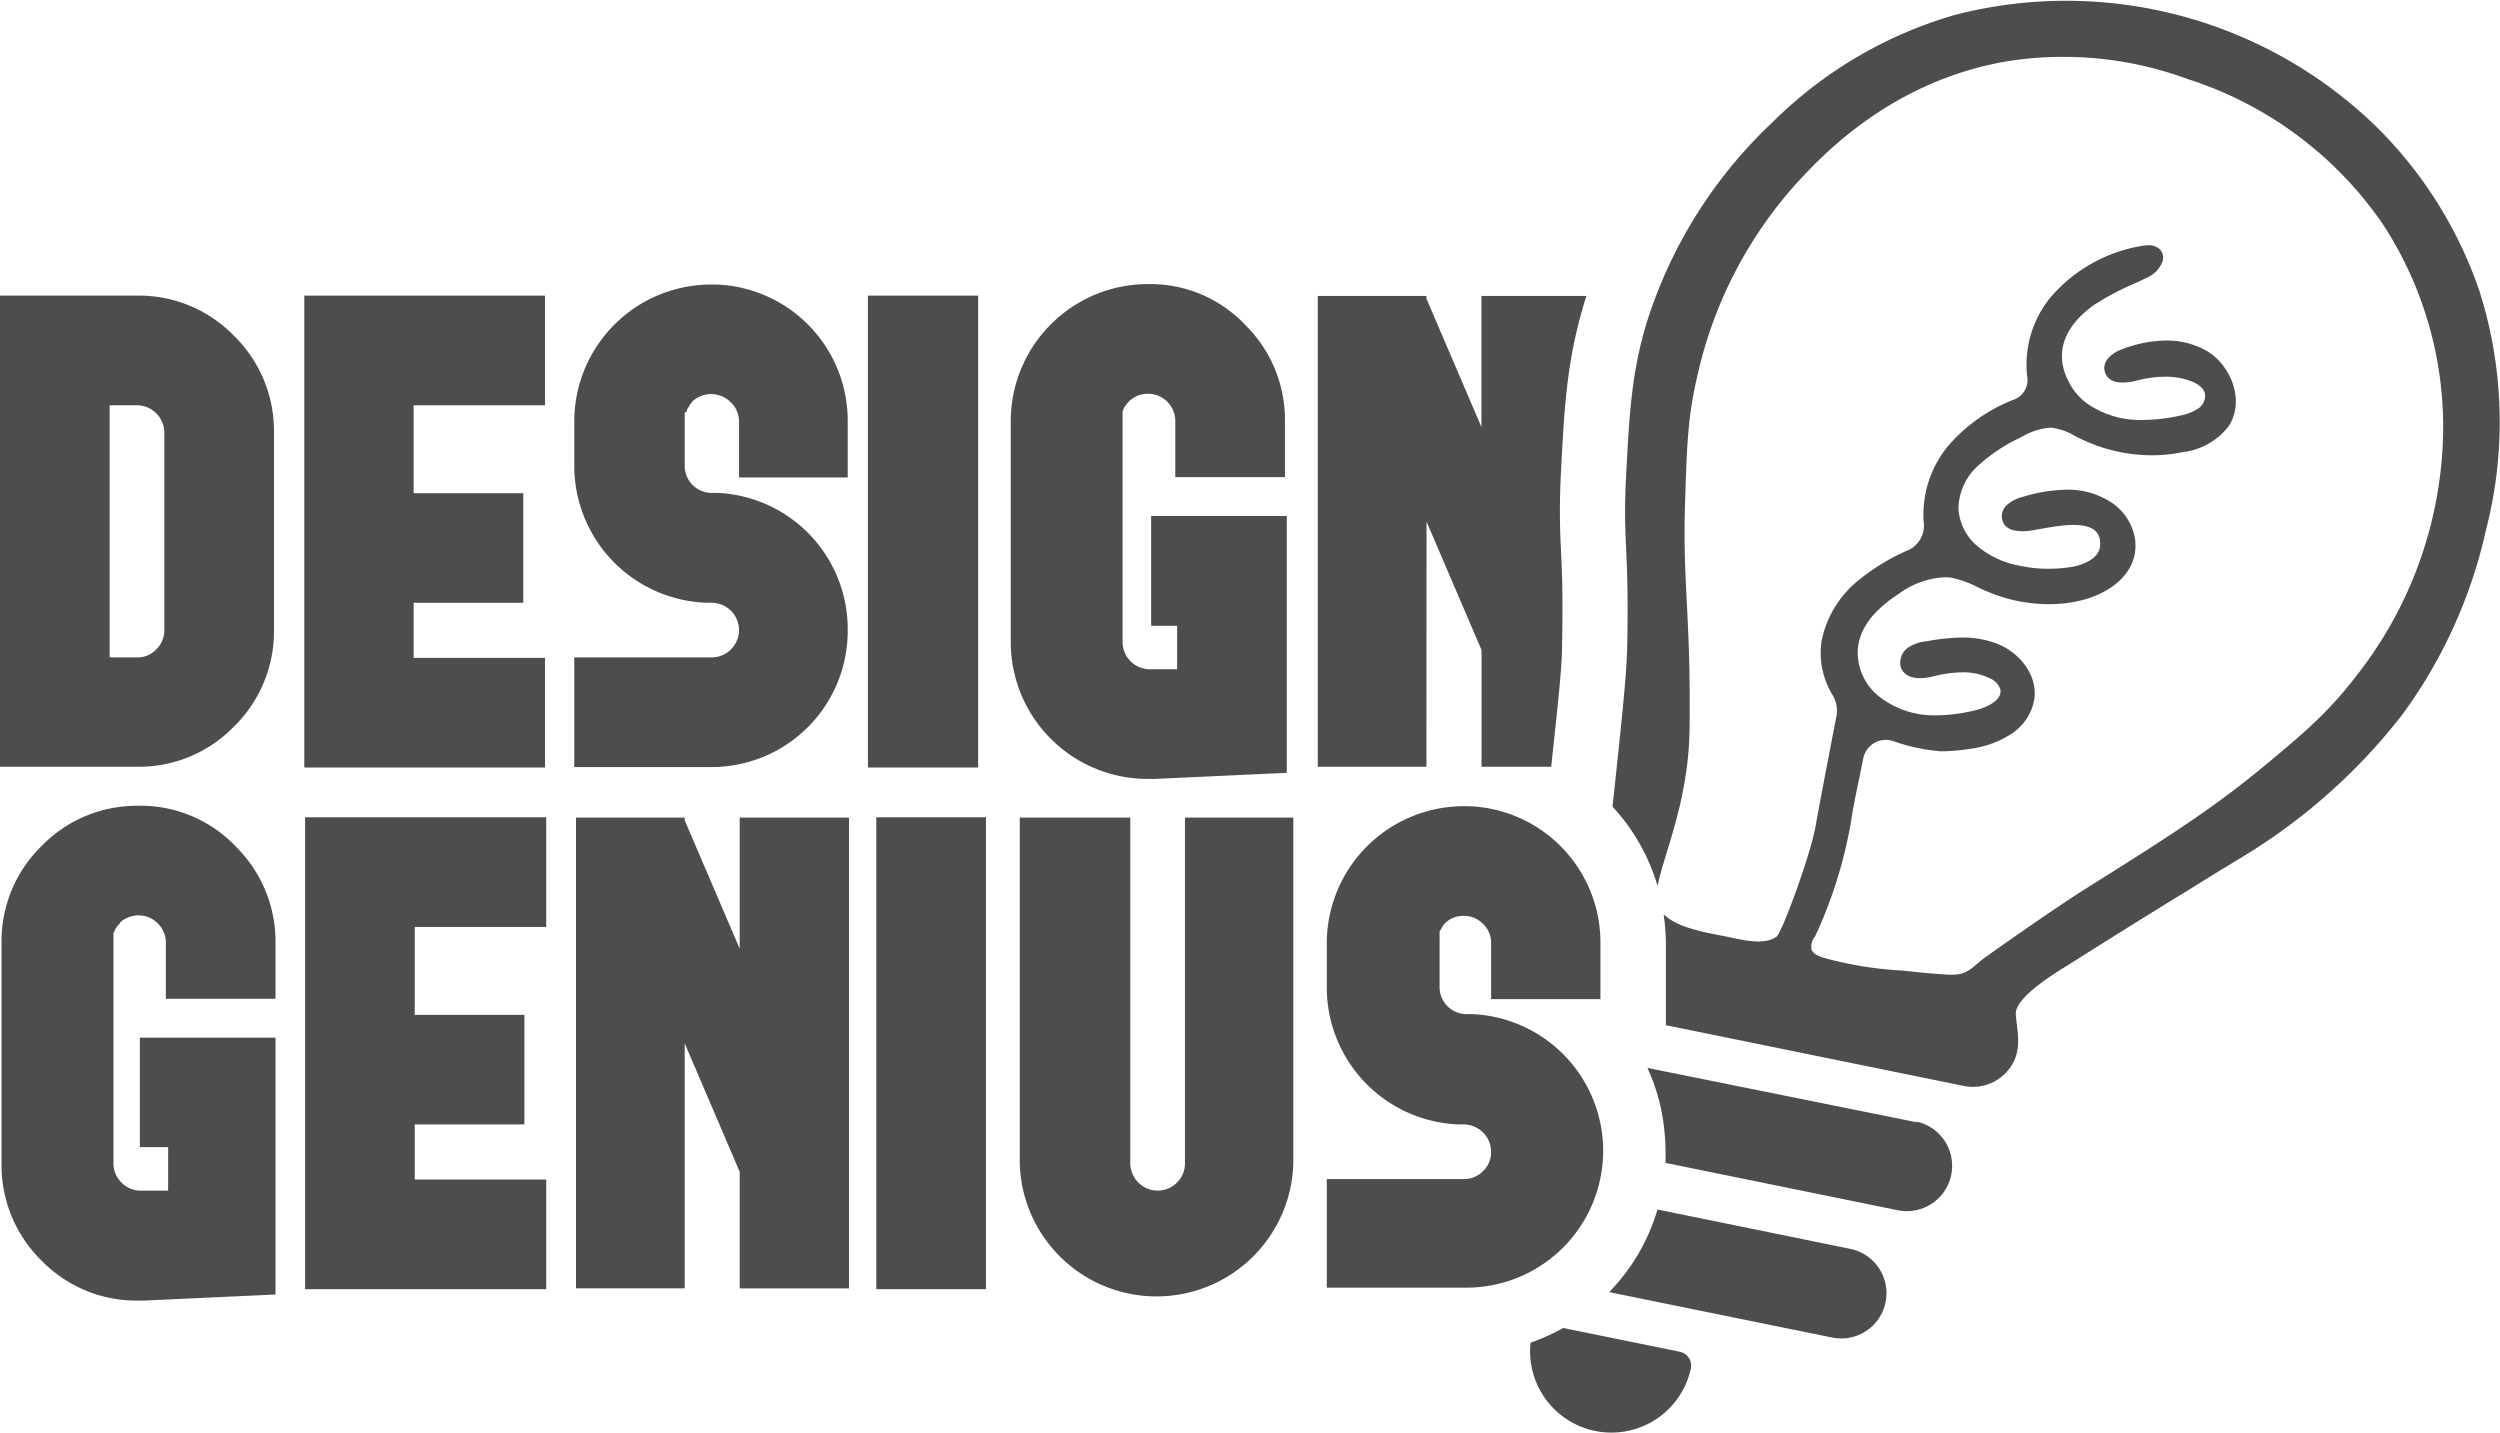 <svg xmlns="http://www.w3.org/2000/svg" viewBox="0 0 230.03 131.89">
  <defs>
    <style>
      .cls-1{fill:#4d4d4d}
    </style>
  </defs>
  <g id="Lightbulb">
    <path id="Bulb" class="cls-1" d="M228.75 48.72A45.26 45.26 0 01221 65.81a54.1 54.1 0 01-15.13 13.31c-1 .62-1.46.88-4.87 3 0 0-3.13 1.89-10.85 6.76-.59.38-4.78 2.83-4.67 4.43s.57 3.08-.33 4.62a4.19 4.19 0 01-4.4 2l-27.47-5.6v-7.56a19.35 19.35 0 00-.21-2.66c1.24 1.3 4.22 1.76 5.8 2.07 1.3.26 3.42.86 4.6 0 .5-.39 3.19-7.69 3.61-10.28.18-1.09 1.36-7.25 1.87-9.88a2.85 2.85 0 00-.29-2 7.41 7.41 0 01-1.06-5 9.56 9.56 0 013.36-5.59 19.31 19.31 0 014.71-2.85A2.49 2.49 0 00177 48a9.88 9.88 0 012.28-7 15.23 15.23 0 016.07-4.25 1.9 1.9 0 001.19-2 9.76 9.76 0 012.15-7.41 14.09 14.09 0 018.31-4.7 3.62 3.62 0 01.67-.07 1.4 1.4 0 011.15.47 1.16 1.16 0 01.18.96 2.65 2.65 0 01-1.42 1.53q-.76.38-1.56.72a25.13 25.13 0 00-3.25 1.75c-1.35.92-4.31 3.42-2.45 7.08a5.62 5.62 0 001.84 2.13 8.58 8.58 0 005.06 1.43 16.22 16.22 0 003.38-.4 4.65 4.65 0 001.68-.66 1.43 1.43 0 00.61-1.33c-.12-.62-.83-1-1.24-1.16a6.71 6.71 0 00-2.44-.43 10.75 10.75 0 00-2.73.39 5.23 5.23 0 01-1.18.15c-1.18 0-1.53-.61-1.63-1-.28-1 .69-1.74 1.59-2.07a11.83 11.83 0 014-.8 7.47 7.47 0 013.61.86 5.1 5.1 0 011.3 1c1.41 1.5 2.18 4 .91 6a6.22 6.22 0 01-4.24 2.41 13.84 13.84 0 01-2.82.29 15 15 0 01-6.6-1.53l-.46-.22a5.53 5.53 0 00-2.25-.79 5.9 5.9 0 00-2.68.85 15.62 15.62 0 00-4 2.63 5.44 5.44 0 00-1.83 4 4.9 4.9 0 001.83 3.49 8.31 8.31 0 003.75 1.72 12 12 0 002.74.29 12.61 12.61 0 002-.15c1.19-.18 2.63-.81 2.71-1.94.31-3.33-5.53-1.36-7-1.36a4 4 0 01-.78-.06 1.6 1.6 0 01-1-.51 1.4 1.4 0 01.16-1.8 3.32 3.32 0 011.4-.76 14.62 14.62 0 014.11-.69 7.28 7.28 0 014.12 1.15 5 5 0 012.2 3.32c.45 3.13-2.26 5-4.74 5.66a12.39 12.39 0 01-3.19.4 14.4 14.4 0 01-5.69-1.18c-.28-.11-.56-.24-.82-.37a9.56 9.56 0 00-2.64-.92h-.52a7.78 7.78 0 00-4.13 1.52c-3.24 2.1-4.4 4.51-3.46 7.17a5.21 5.21 0 001.54 2.19 8.22 8.22 0 005.42 1.82 15.68 15.68 0 003.79-.53c.78-.22 2.24-.86 2.06-1.84a1.7 1.7 0 00-1-1.05 5.55 5.55 0 00-2.51-.54 11.57 11.57 0 00-2.57.35 5.45 5.45 0 01-1.31.19c-1.18 0-1.62-.56-1.77-1a1.69 1.69 0 01.72-1.85 3.77 3.77 0 011.68-.55 19.53 19.53 0 013.22-.34 8.8 8.8 0 013.1.52c2 .71 3.87 2.76 3.57 5.12a4.8 4.8 0 01-2.19 3.27 9 9 0 01-3.65 1.32 18.2 18.2 0 01-2.73.24 17 17 0 01-4.45-.95 2.12 2.12 0 00-2.73 1.61c-.48 2.42-.92 4.33-1.12 5.79a41.61 41.61 0 01-3.32 10.6 1.46 1.46 0 00-.33 1.15c.15.45.67.65 1 .76A33.46 33.46 0 00175 89.3c1.37.15 2.73.29 4.1.37 1.64.1 2-.28 3.21-1.32.47-.37 6.6-4.69 9.54-6.54 6.93-4.35 11.36-7.13 16-10.93 3.8-3.14 6.3-5.21 8.92-8.64a37.2 37.2 0 008-21.53 34.1 34.1 0 00-5.51-20.07 34.51 34.51 0 00-18.01-13.38 33 33 0 00-16.64-1.61c-10.45 1.81-16.76 8.45-19.21 11.11a39.12 39.12 0 00-9.2 17.73c-.92 3.85-1 6.69-1.16 12-.22 7.35.55 10.15.42 20.59-.09 6.69-2.42 11.61-2.94 14.45a18.34 18.34 0 00-4.15-7.31c.87-8.09 1.3-12.14 1.35-14.67.2-9.33-.42-9.53-.1-15.74.29-5.62.49-9.36 1.83-13.91a43 43 0 0111.59-18.6 39.27 39.27 0 0116.88-9.94 40.95 40.95 0 0138.63 10.2 38.88 38.88 0 019.62 15.32 39.76 39.76 0 01.58 21.84z"/>
    <path id="SocketThreadTwo" class="cls-1" d="M176.35 103.26l-24.77-5a17.17 17.17 0 01.73 1.84 19.67 19.67 0 01.52 1.9c.13.64.24 1.29.31 2a19 19 0 01.11 2v1l21.48 4.38a4.17 4.17 0 001.66-8.17z"/>
    <path id="SocketThreadOne" class="cls-1" d="M170.25 114.91l-17.74-3.62a18.24 18.24 0 01-4.45 7.6l20.52 4.18a4.16 4.16 0 101.67-8.16z"/>
    <path id="SocketBottom" class="cls-1" d="M154.58 124.38l-10.75-2.19a18.15 18.15 0 01-3 1.35 7.48 7.48 0 0014.75 2.37 1.31 1.31 0 00-1-1.53z"/>
  </g>
  <g id="Text">
    <path id="DesignLetterD" class="cls-1" d="M25.21 58a12.25 12.25 0 01-3.69 8.86 12.18 12.18 0 01-8.86 3.69H0V27.2h12.66a12.18 12.18 0 018.86 3.69 12.25 12.25 0 013.69 8.86zM15.12 39.79a2.53 2.53 0 00-2.5-2.5h-2.53v23.2h2.53a2.37 2.37 0 001.76-.74 2.45 2.45 0 00.74-1.75z"/>
    <path id="DesignLetterE" class="cls-1" d="M38.06 37.29v8.09h10.09v10.08H38.06v5.07h12.09v10.09H28V27.2h22.15v10.09z"/>
    <path id="DesignLetterS" class="cls-1" d="M65.88 26.18A12.54 12.54 0 0178 38.77v5.16H68v-5.16a2.41 2.41 0 00-.78-1.77 2.54 2.54 0 00-3.38-.18.73.73 0 00-.17.18l-.14.17c-.05.07-.08.13-.11.18 0 .07-.08.13-.11.18a1.81 1.81 0 00-.1.17v.11L63 38V38.24a.82.82 0 010 .14v4.47a2.48 2.48 0 002.5 2.5h.45A12.54 12.54 0 0178 58a12.53 12.53 0 01-12.57 12.58H52.84V60.49h12.59A2.53 2.53 0 0068 58a2.53 2.53 0 00-2.53-2.54h-.5a12.61 12.61 0 01-12.13-12.55v-4.18a12.6 12.6 0 0112.55-12.55z"/>
    <path id="DesignLetterI" class="cls-1" d="M90 70.62H79.86V27.2H90z"/>
    <path id="DesignLetterG" class="cls-1" d="M106.1 26.14a12.06 12.06 0 018.58 3.86 12.23 12.23 0 013.55 8.79v5.11h-10.09v-5.13a2.51 2.51 0 00-2.49-2.54 2.5 2.5 0 00-1.62.57.58.58 0 00-.18.17l-.17.18-.14.21a.72.72 0 00-.11.15l-.07.21-.07.11v.1a.58.58 0 010 .14v20.98a2.51 2.51 0 002.53 2.53h2.49v-4h-2.39v-10.1h12.48v23.63l-12.13.56h-.52A12.6 12.6 0 0193 59.09V38.7a12.62 12.62 0 0112.55-12.56z"/>
    <path id="DesignLetterN" class="cls-1" d="M131.26 48l5.06 11.81v10.74h6.41c.62-5.79 1-9.2 1-11.19.09-4.51 0-6.74-.1-8.7a65.85 65.85 0 010-7.23c.3-5.84.52-10.06 2.06-15.29.08-.27.17-.58.28-.91h-9.66v12.06l-5.06-11.81v-.25h-10v43.32h10z"/>
    <path id="GeniusLetterG" class="cls-1" d="M13.22 74.14A12.1 12.1 0 0121.8 78a12.27 12.27 0 013.55 8.79v5.11H15.26v-5.13a2.45 2.45 0 00-.74-1.8 2.41 2.41 0 00-1.76-.74 2.5 2.5 0 00-1.62.57.55.55 0 00-.14.2l-.18.18-.14.21a.65.65 0 00-.1.15l-.07.21-.07.11v.1a.82.82 0 010 .14v20.92a2.45 2.45 0 00.74 1.79 2.41 2.41 0 001.79.74h2.5v-4h-2.6V95.48h12.48v23.63l-12.13.56h-.53A12.17 12.17 0 013.83 116a12.29 12.29 0 01-3.69-8.89V86.7a12.23 12.23 0 013.69-8.86 12.22 12.22 0 018.86-3.7z"/>
    <path id="GeniusLetterE" class="cls-1" d="M38.16 85.29v8.09h10.09v10.08H38.16v5.07h12.1v10.09H28.07V75.2h22.19v10.09z"/>
    <path id="GeniusLetterN" class="cls-1" d="M78.12 75.23v43.32H68.06v-10.73L63 96v22.54H53V75.23h10v.25l5.06 11.81V75.23z"/>
    <path id="GeniusLetterI" class="cls-1" d="M90.72 118.62H80.63V75.2h10.09z"/>
    <path id="GeniusLetterU" class="cls-1" d="M119 75.23v31.82a12.59 12.59 0 01-25.17 0V75.23H104v31.82a2.53 2.53 0 002.5 2.5 2.45 2.45 0 001.79-.74 2.41 2.41 0 00.74-1.76V75.23z"/>
    <path id="GeniusLetterS" class="cls-1" d="M135.13 74.18a12.55 12.55 0 0112.13 12.59v5.16H137.2v-5.16a2.37 2.37 0 00-.74-1.76 2.45 2.45 0 00-1.79-.74 2.39 2.39 0 00-1.58.56.77.77 0 00-.18.18.61.61 0 00-.14.17.85.85 0 00-.1.18.85.85 0 00-.1.18.94.94 0 00-.11.17v.49a.38.38 0 010 .14v4.47a2.48 2.48 0 002.5 2.5h.46a12.59 12.59 0 01-.46 25.17h-12.88v-9.99h12.59a2.41 2.41 0 001.79-.74 2.35 2.35 0 00.74-1.75 2.53 2.53 0 00-2.53-2.54h-.49a12.61 12.61 0 01-12.1-12.55v-4.18a12.62 12.62 0 0112.55-12.55z"/>
  </g>
</svg>
